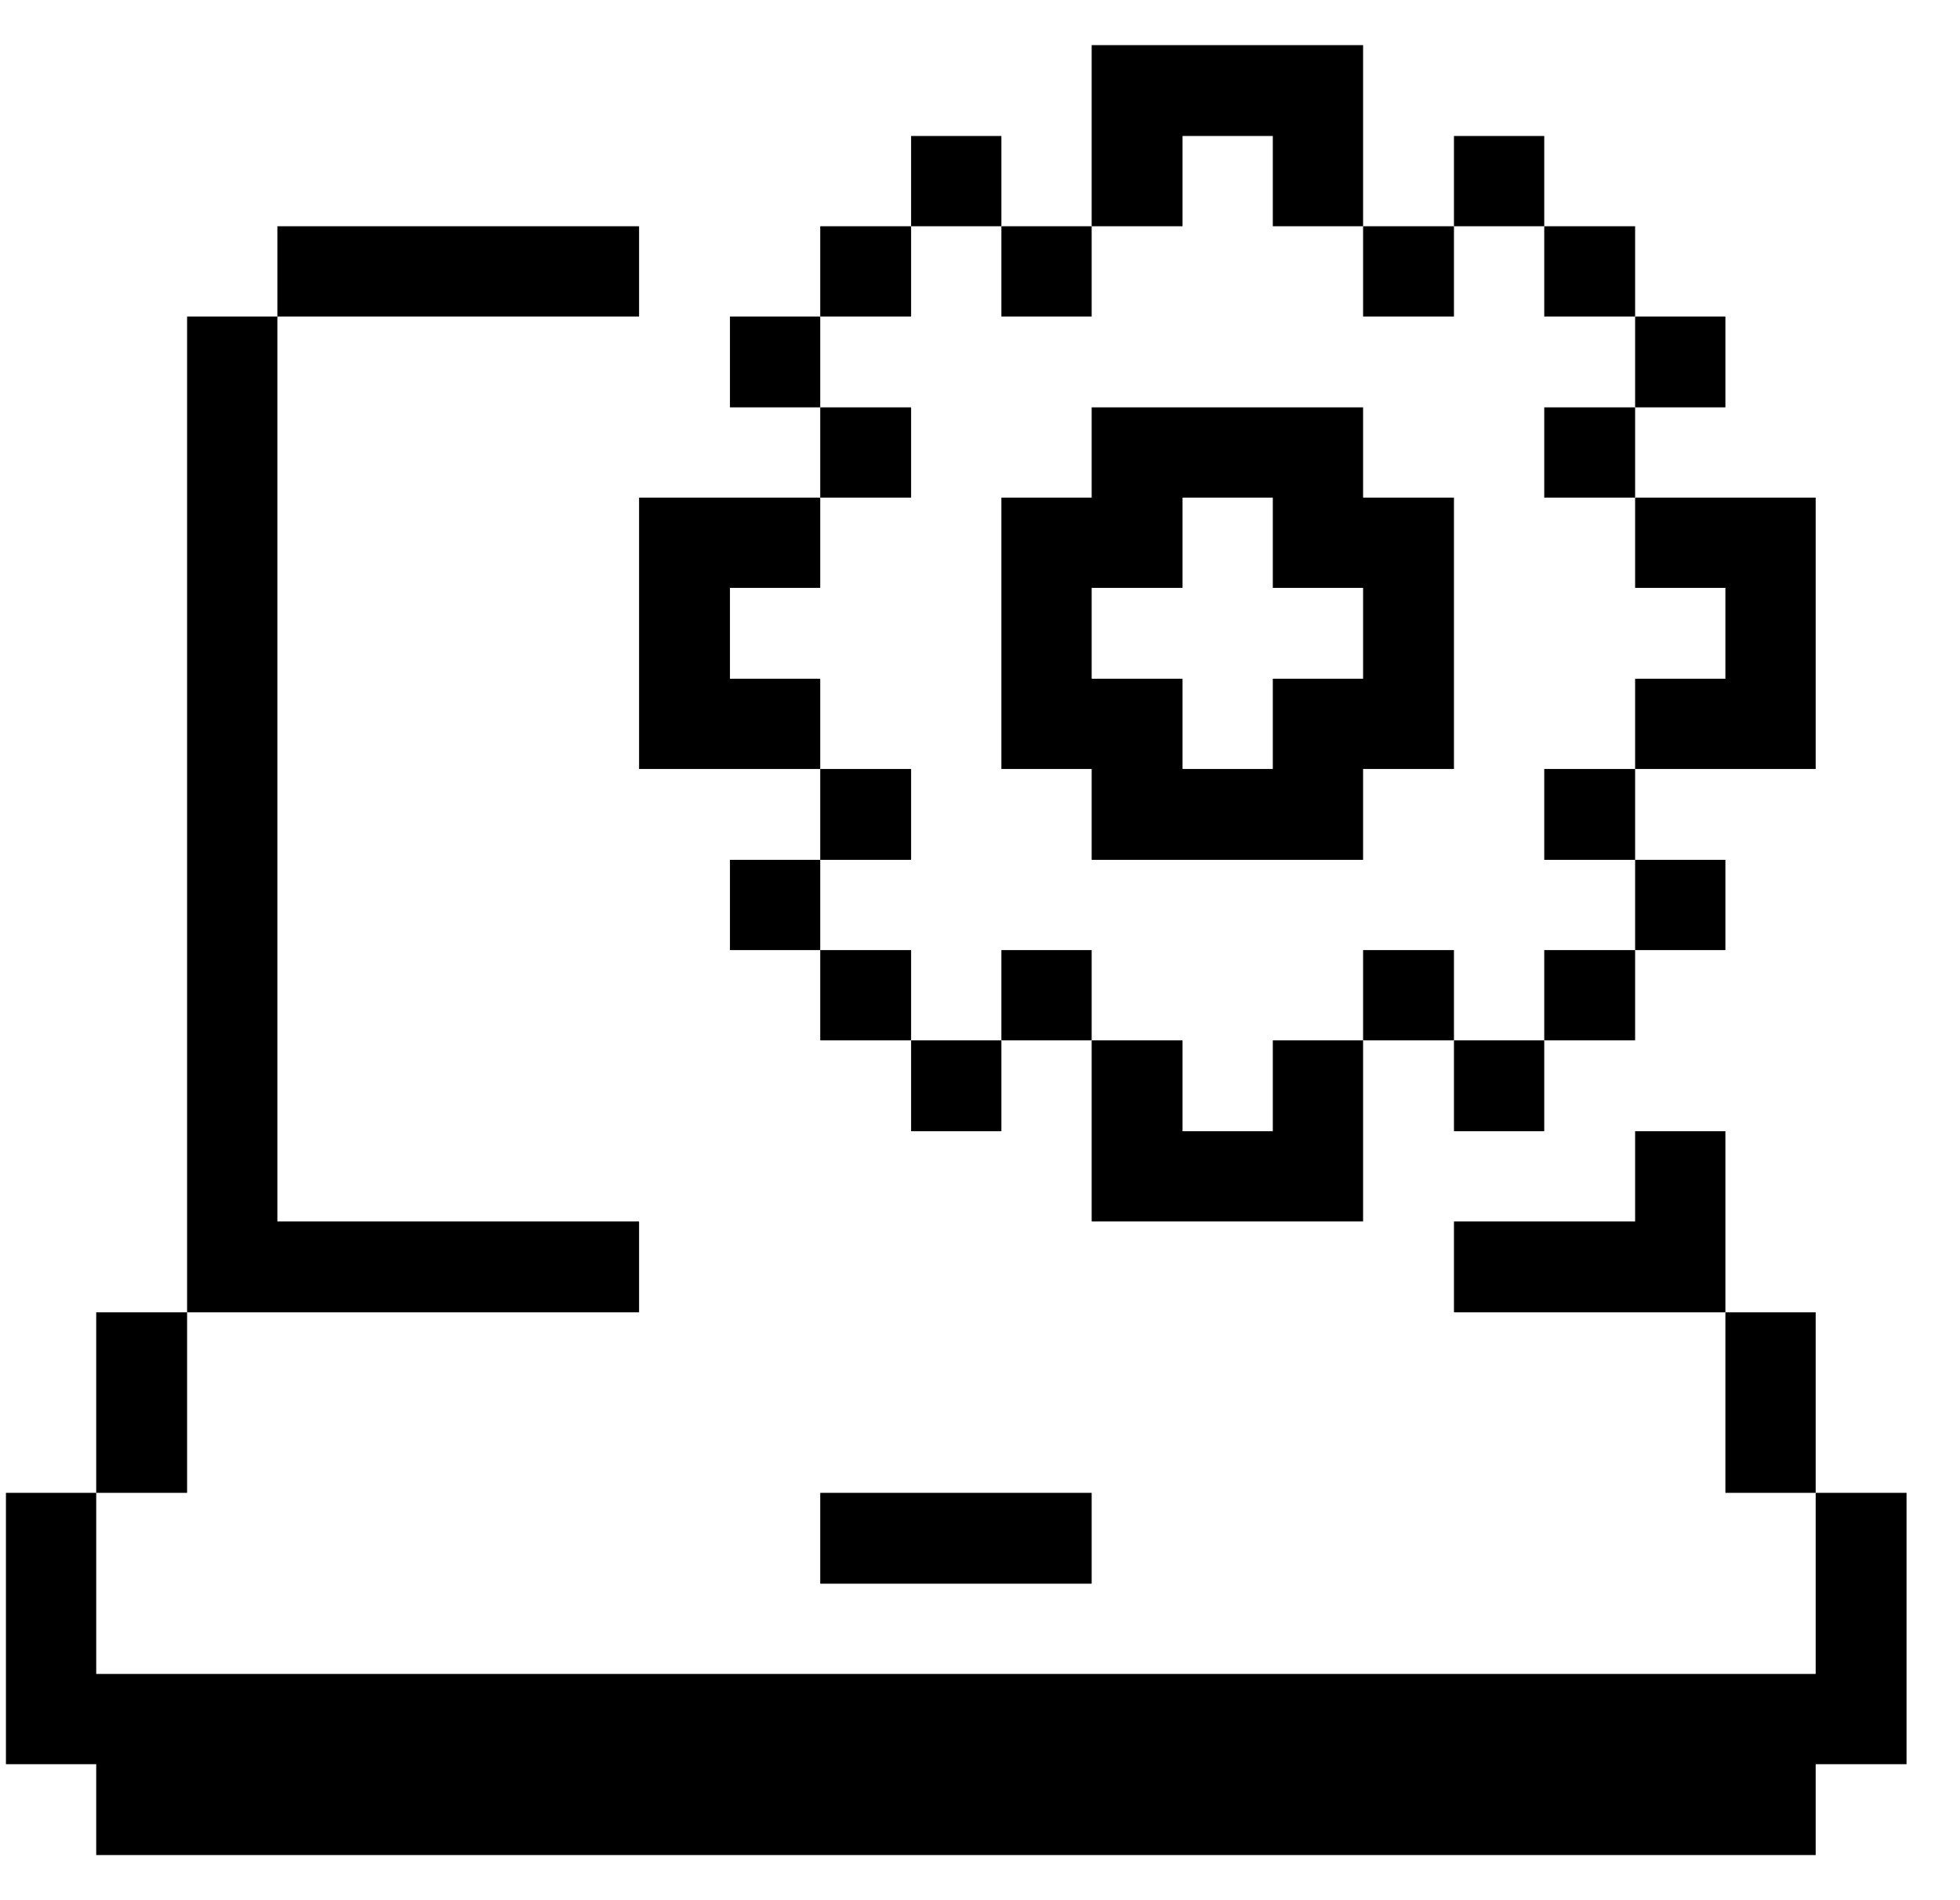 <svg width="33" height="32" viewBox="0 0 33 32" fill="currentColor"
  xmlns="http://www.w3.org/2000/svg">
  <g clip-path="url(#clip0_1128_4999)">
    <path
      d="M1.62 31.24H30.57V29.71H32.1V25.14H30.57V28.19H1.62V25.14H0.1V29.71H1.62V31.24Z"
    />
    <path d="M30.57 22.1H29.05V25.14H30.57V22.1Z" />
    <path d="M27.53 19.05V20.57H24.48V22.1H29.05V19.05H27.53Z" />
    <path d="M29.05 14.48H27.53V16H29.05V14.48Z" />
    <path d="M29.05 9.9V11.43H27.53V12.95H30.57V8.38H27.53V9.9H29.05Z" />
    <path d="M29.05 5.33H27.53V6.86H29.05V5.33Z" />
    <path d="M27.53 16H26V17.52H27.53V16Z" />
    <path d="M27.53 12.95H26V14.48H27.53V12.95Z" />
    <path d="M27.53 6.86H26V8.38H27.53V6.86Z" />
    <path d="M27.53 3.81H26V5.33H27.53V3.81Z" />
    <path d="M26 17.52H24.48V19.05H26V17.52Z" />
    <path d="M26 2.29H24.48V3.81H26V2.29Z" />
    <path d="M24.48 16H22.95V17.52H24.48V16Z" />
    <path d="M24.48 3.81H22.95V5.33H24.48V3.81Z" />
    <path d="M21.43 19.05H19.91V17.52H18.38V20.57H22.95V17.52H21.43V19.05Z" />
    <path
      d="M22.95 6.86H18.38V8.38H16.86V12.95H18.38V14.48H22.95V12.95H24.48V8.38H22.95V6.86ZM22.95 11.43H21.43V12.95H19.91V11.43H18.38V9.9H19.91V8.38H21.43V9.9H22.95V11.43Z"
    />
    <path d="M19.91 2.29H21.43V3.81H22.95V0.76H18.38V3.81H19.91V2.29Z"
    />
    <path d="M18.38 16H16.86V17.52H18.38V16Z" />
    <path d="M18.38 3.81H16.86V5.33H18.38V3.81Z" />
    <path d="M18.38 25.14H13.81V26.67H18.38V25.14Z" />
    <path d="M16.86 17.52H15.34V19.05H16.86V17.52Z" />
    <path d="M16.86 2.29H15.34V3.81H16.86V2.29Z" />
    <path d="M15.34 16H13.81V17.52H15.34V16Z" />
    <path d="M15.34 12.95H13.81V14.48H15.34V12.95Z" />
    <path d="M15.34 6.86H13.81V8.38H15.34V6.86Z" />
    <path d="M15.34 3.81H13.81V5.33H15.34V3.81Z" />
    <path d="M13.81 14.48H12.29V16H13.81V14.48Z" />
    <path d="M12.29 11.43V9.9H13.81V8.38H10.76V12.95H13.81V11.43H12.29Z" />
    <path d="M13.81 5.33H12.29V6.86H13.81V5.33Z" />
    <path d="M10.76 3.81H4.67V5.33H10.76V3.81Z" />
    <path d="M10.76 22.1V20.57H4.67V5.33H3.15V22.1H10.76Z" />
    <path d="M3.15 22.1H1.62V25.14H3.15V22.1Z" />
  </g>
  <defs>
    <clipPath id="clip0_1128_4999">
      <rect width="32" height="32" fill="white" transform="translate(0.1)" />
    </clipPath>
  </defs>
</svg>